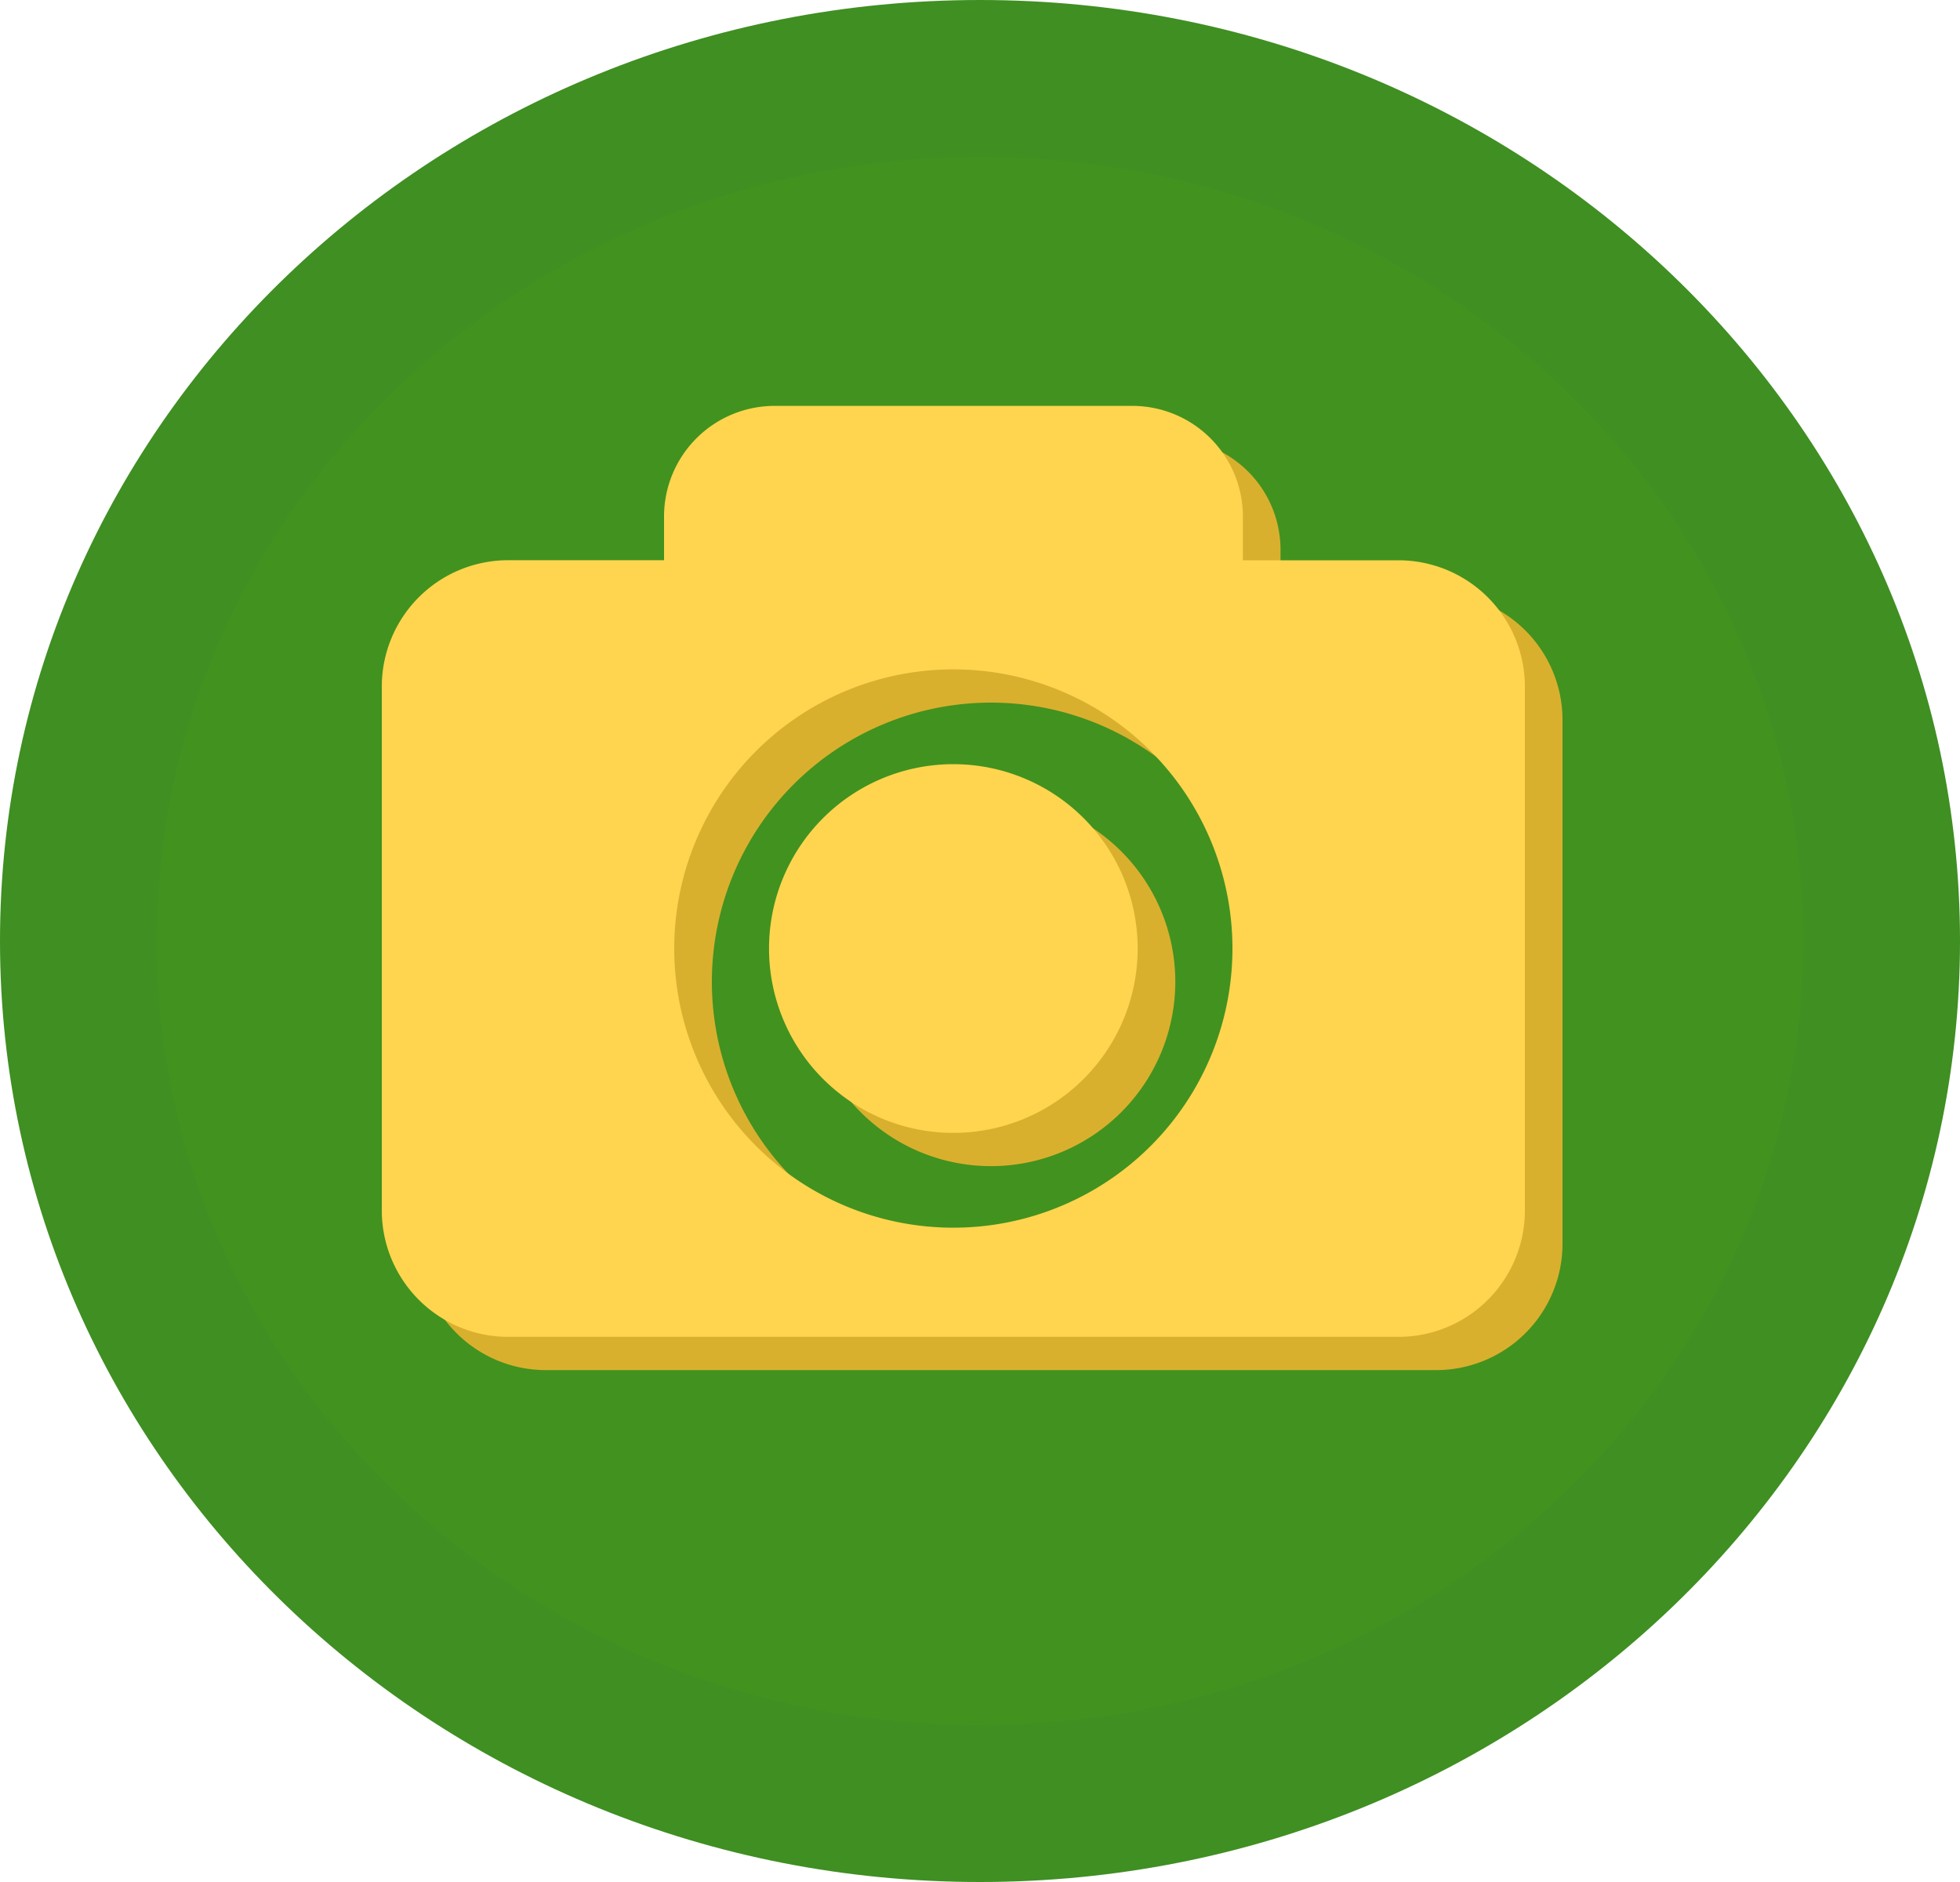 <svg xmlns="http://www.w3.org/2000/svg" width="25" height="24" viewBox="0 0 25 24"><defs><style>.a{fill:#42921f;}.b{fill:#d9b02e;}.c{fill:#ffd54f;}.d,.e{stroke:none;}.e{fill:#3f8f22;}</style></defs><g transform="translate(-225 -184)"><g class="a" transform="translate(225 184)"><path class="d" d="M 12.5 23 C 9.421 23 6.527 21.851 4.354 19.764 C 2.191 17.688 1 14.93 1 12 C 1 9.07 2.191 6.312 4.354 4.236 C 6.527 2.149 9.421 1 12.5 1 C 15.579 1 18.473 2.149 20.646 4.236 C 22.809 6.312 24 9.07 24 12 C 24 14.93 22.809 17.688 20.646 19.764 C 18.473 21.851 15.579 23 12.5 23 Z"/><path class="e" d="M 12.5 2 C 6.71 2 2 6.486 2 12 C 2 17.514 6.71 22 12.5 22 C 18.29 22 23 17.514 23 12 C 23 6.486 18.29 2 12.5 2 M 12.5 0 C 19.404 0 25 5.373 25 12 C 25 18.627 19.404 24 12.5 24 C 5.596 24 0 18.627 0 12 C 0 5.373 5.596 0 12.5 0 Z"/></g><path class="b" d="M9.641,10.28A2.351,2.351,0,1,1,7.29,7.929,2.351,2.351,0,0,1,9.641,10.28ZM14.58,6.941V13.62a1.612,1.612,0,0,1-1.612,1.612H1.612A1.612,1.612,0,0,1,0,13.619V6.94A1.612,1.612,0,0,1,1.612,5.328H3.6V4.771A1.411,1.411,0,0,1,5.006,3.36H9.572a1.411,1.411,0,0,1,1.411,1.411v.558h1.985A1.613,1.613,0,0,1,14.58,6.94ZM10.85,10.28a3.56,3.56,0,1,0-3.56,3.56,3.56,3.56,0,0,0,3.56-3.56Z" transform="translate(230.35 186.24)"/><path class="c" d="M9.641,10.28A2.351,2.351,0,1,1,7.29,7.929,2.351,2.351,0,0,1,9.641,10.28ZM14.58,6.941V13.62a1.612,1.612,0,0,1-1.612,1.612H1.612A1.612,1.612,0,0,1,0,13.619V6.94A1.612,1.612,0,0,1,1.612,5.328H3.6V4.771A1.411,1.411,0,0,1,5.006,3.36H9.572a1.411,1.411,0,0,1,1.411,1.411v.558h1.985A1.613,1.613,0,0,1,14.58,6.94ZM10.85,10.28a3.56,3.56,0,1,0-3.56,3.56,3.56,3.56,0,0,0,3.56-3.56Z" transform="translate(229.87 185.816)"/></g></svg>